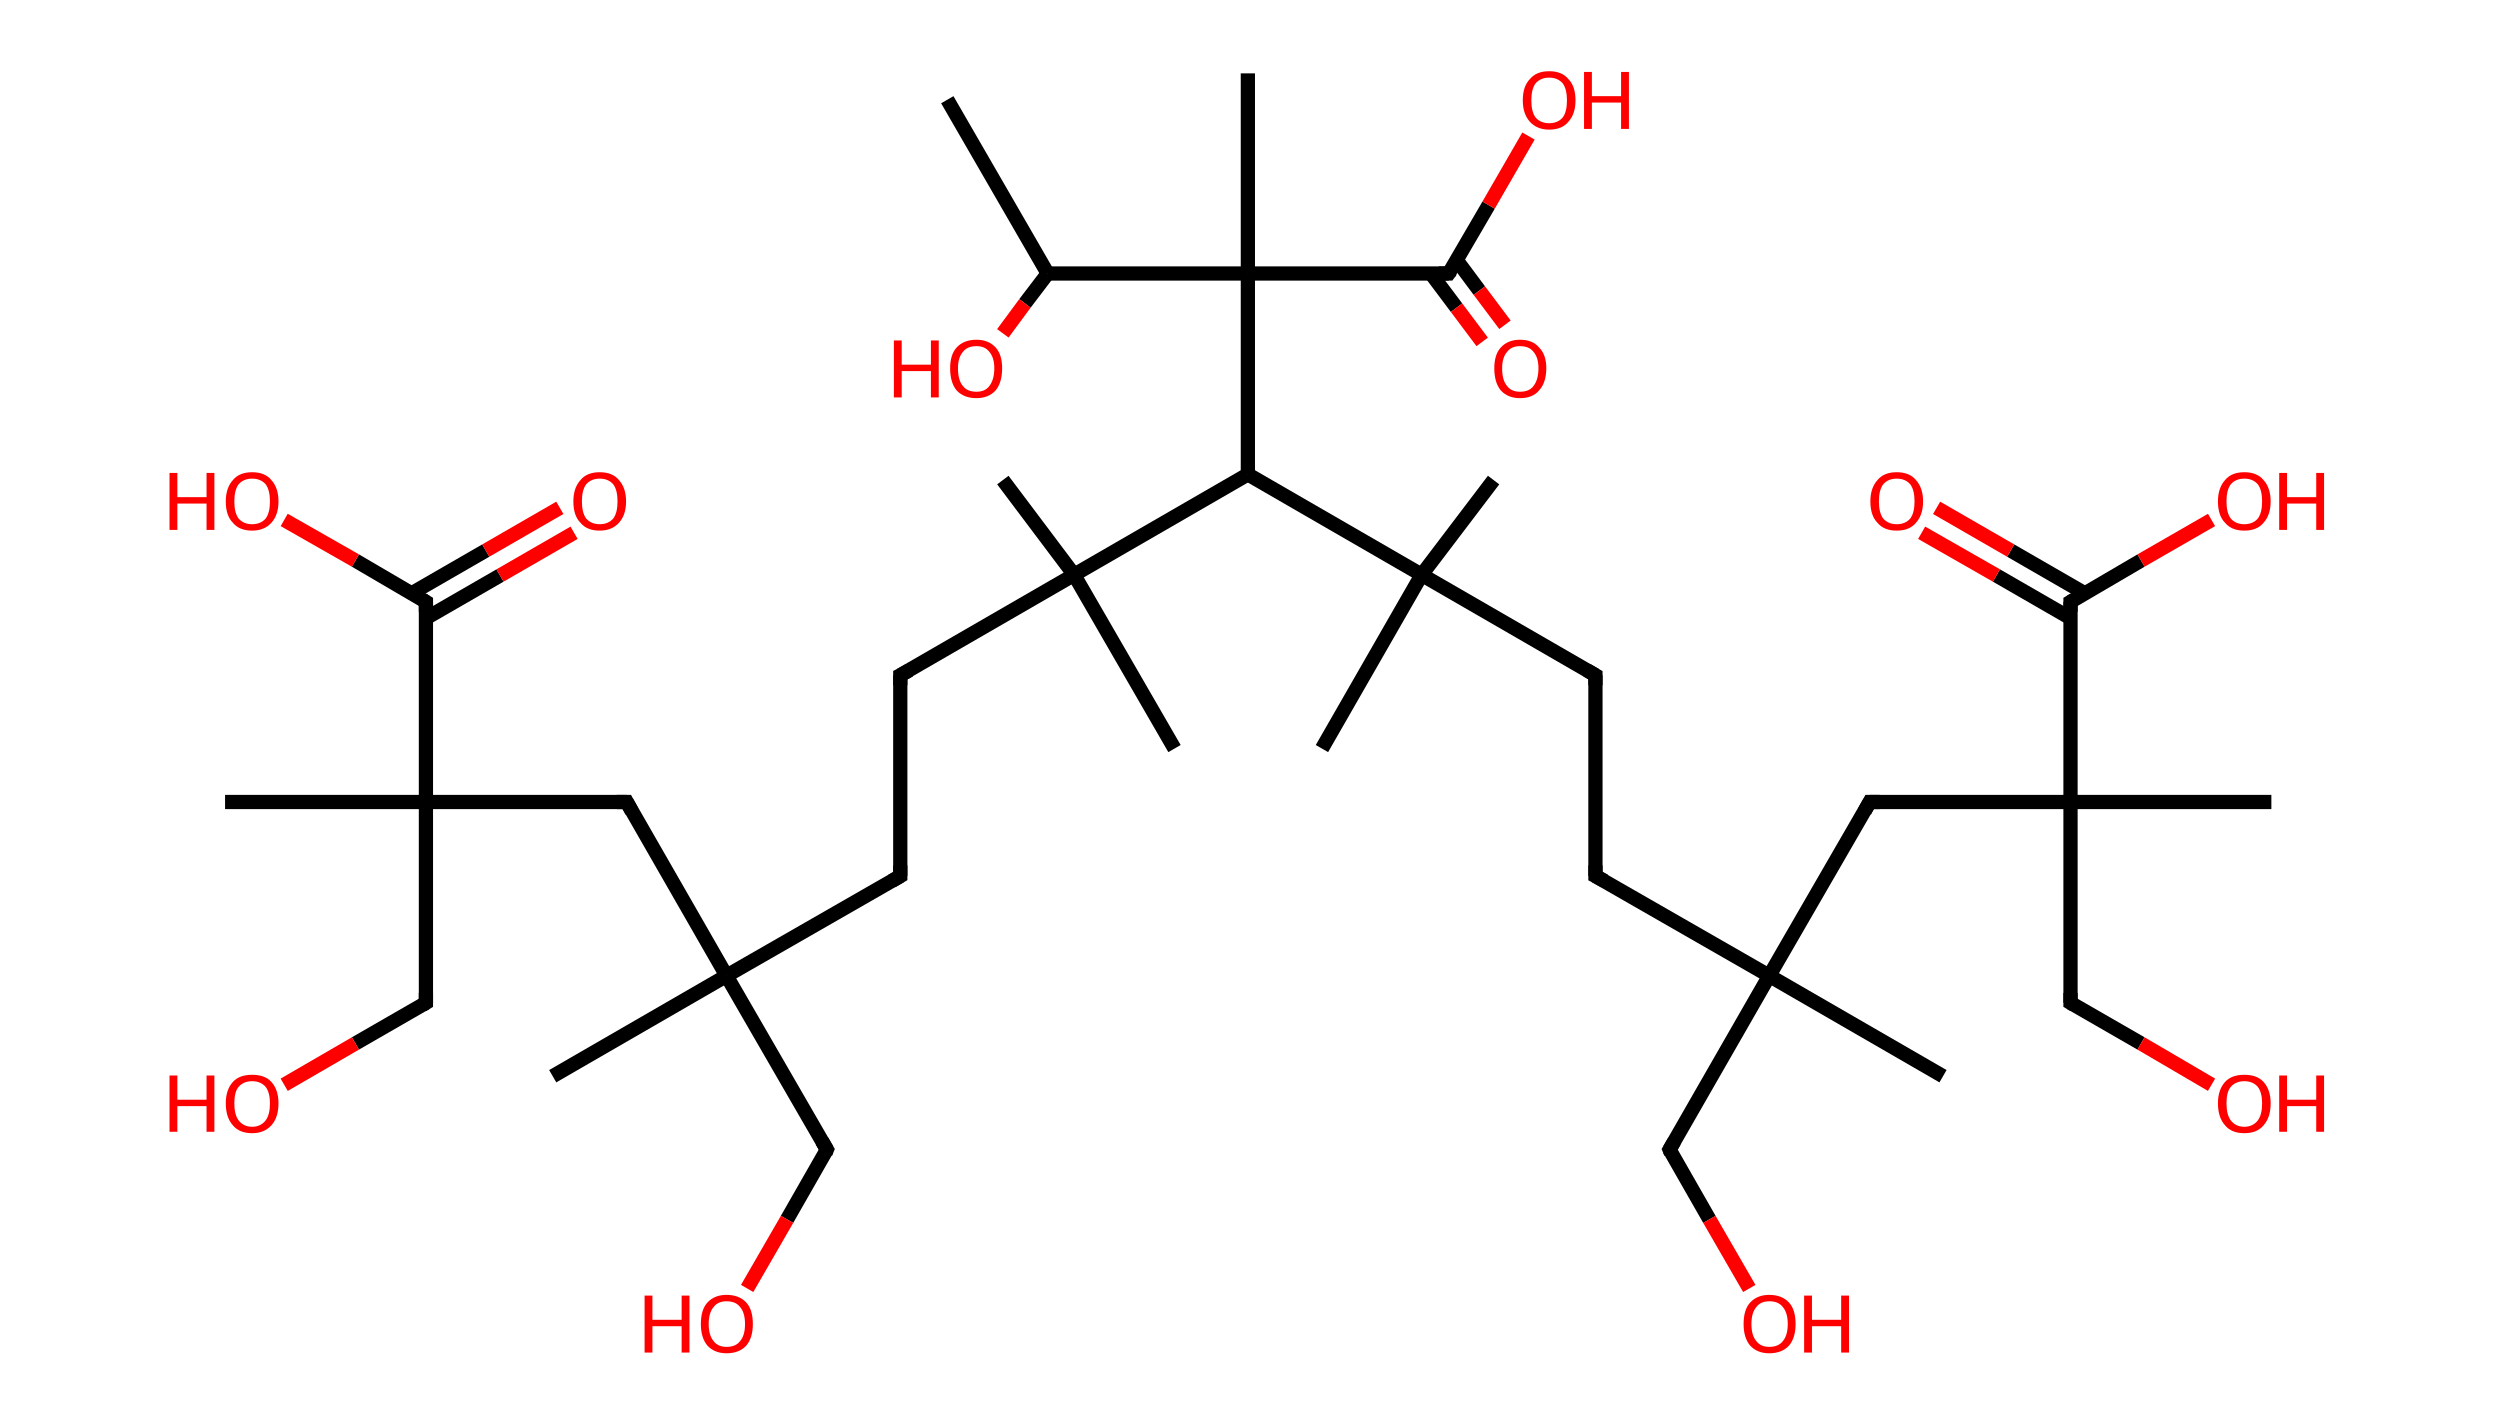 <?xml version='1.0' encoding='ASCII' standalone='yes'?>
<svg xmlns="http://www.w3.org/2000/svg" xmlns:rdkit="http://www.rdkit.org/xml" xmlns:xlink="http://www.w3.org/1999/xlink" version="1.1" baseProfile="full" xml:space="preserve" width="351px" height="200px" viewBox="0 0 351 200">
<!-- END OF HEADER -->
<rect style="opacity:1.0;fill:#FFFFFF;stroke:none" width="351.0" height="200.0" x="0.0" y="0.0"> </rect>
<path class="bond-0 atom-0 atom-1" d="M 133.0,14.0 L 147.1,38.4" style="fill:none;fill-rule:evenodd;stroke:#000000;stroke-width:2.0px;stroke-linecap:butt;stroke-linejoin:miter;stroke-opacity:1"/>
<path class="bond-1 atom-1 atom-2" d="M 147.1,38.4 L 143.9,42.6" style="fill:none;fill-rule:evenodd;stroke:#000000;stroke-width:2.0px;stroke-linecap:butt;stroke-linejoin:miter;stroke-opacity:1"/>
<path class="bond-1 atom-1 atom-2" d="M 143.9,42.6 L 140.8,46.8" style="fill:none;fill-rule:evenodd;stroke:#FF0000;stroke-width:2.0px;stroke-linecap:butt;stroke-linejoin:miter;stroke-opacity:1"/>
<path class="bond-2 atom-1 atom-3" d="M 147.1,38.4 L 175.2,38.4" style="fill:none;fill-rule:evenodd;stroke:#000000;stroke-width:2.0px;stroke-linecap:butt;stroke-linejoin:miter;stroke-opacity:1"/>
<path class="bond-3 atom-3 atom-4" d="M 175.2,38.4 L 175.2,10.3" style="fill:none;fill-rule:evenodd;stroke:#000000;stroke-width:2.0px;stroke-linecap:butt;stroke-linejoin:miter;stroke-opacity:1"/>
<path class="bond-4 atom-3 atom-5" d="M 175.2,38.4 L 203.4,38.4" style="fill:none;fill-rule:evenodd;stroke:#000000;stroke-width:2.0px;stroke-linecap:butt;stroke-linejoin:miter;stroke-opacity:1"/>
<path class="bond-5 atom-5 atom-6" d="M 200.9,38.4 L 204.5,43.2" style="fill:none;fill-rule:evenodd;stroke:#000000;stroke-width:2.0px;stroke-linecap:butt;stroke-linejoin:miter;stroke-opacity:1"/>
<path class="bond-5 atom-5 atom-6" d="M 204.5,43.2 L 208.1,48.0" style="fill:none;fill-rule:evenodd;stroke:#FF0000;stroke-width:2.0px;stroke-linecap:butt;stroke-linejoin:miter;stroke-opacity:1"/>
<path class="bond-5 atom-5 atom-6" d="M 204.5,36.5 L 207.7,40.8" style="fill:none;fill-rule:evenodd;stroke:#000000;stroke-width:2.0px;stroke-linecap:butt;stroke-linejoin:miter;stroke-opacity:1"/>
<path class="bond-5 atom-5 atom-6" d="M 207.7,40.8 L 211.3,45.6" style="fill:none;fill-rule:evenodd;stroke:#FF0000;stroke-width:2.0px;stroke-linecap:butt;stroke-linejoin:miter;stroke-opacity:1"/>
<path class="bond-6 atom-5 atom-7" d="M 203.4,38.4 L 209.0,28.8" style="fill:none;fill-rule:evenodd;stroke:#000000;stroke-width:2.0px;stroke-linecap:butt;stroke-linejoin:miter;stroke-opacity:1"/>
<path class="bond-6 atom-5 atom-7" d="M 209.0,28.8 L 214.6,19.1" style="fill:none;fill-rule:evenodd;stroke:#FF0000;stroke-width:2.0px;stroke-linecap:butt;stroke-linejoin:miter;stroke-opacity:1"/>
<path class="bond-7 atom-3 atom-8" d="M 175.2,38.4 L 175.2,66.6" style="fill:none;fill-rule:evenodd;stroke:#000000;stroke-width:2.0px;stroke-linecap:butt;stroke-linejoin:miter;stroke-opacity:1"/>
<path class="bond-8 atom-8 atom-9" d="M 175.2,66.6 L 150.8,80.7" style="fill:none;fill-rule:evenodd;stroke:#000000;stroke-width:2.0px;stroke-linecap:butt;stroke-linejoin:miter;stroke-opacity:1"/>
<path class="bond-9 atom-9 atom-10" d="M 150.8,80.7 L 140.8,67.4" style="fill:none;fill-rule:evenodd;stroke:#000000;stroke-width:2.0px;stroke-linecap:butt;stroke-linejoin:miter;stroke-opacity:1"/>
<path class="bond-10 atom-9 atom-11" d="M 150.8,80.7 L 164.9,105.1" style="fill:none;fill-rule:evenodd;stroke:#000000;stroke-width:2.0px;stroke-linecap:butt;stroke-linejoin:miter;stroke-opacity:1"/>
<path class="bond-11 atom-9 atom-12" d="M 150.8,80.7 L 126.4,94.8" style="fill:none;fill-rule:evenodd;stroke:#000000;stroke-width:2.0px;stroke-linecap:butt;stroke-linejoin:miter;stroke-opacity:1"/>
<path class="bond-12 atom-12 atom-13" d="M 126.4,94.8 L 126.4,123.0" style="fill:none;fill-rule:evenodd;stroke:#000000;stroke-width:2.0px;stroke-linecap:butt;stroke-linejoin:miter;stroke-opacity:1"/>
<path class="bond-13 atom-13 atom-14" d="M 126.4,123.0 L 102.0,137.0" style="fill:none;fill-rule:evenodd;stroke:#000000;stroke-width:2.0px;stroke-linecap:butt;stroke-linejoin:miter;stroke-opacity:1"/>
<path class="bond-14 atom-14 atom-15" d="M 102.0,137.0 L 77.6,151.1" style="fill:none;fill-rule:evenodd;stroke:#000000;stroke-width:2.0px;stroke-linecap:butt;stroke-linejoin:miter;stroke-opacity:1"/>
<path class="bond-15 atom-14 atom-16" d="M 102.0,137.0 L 116.1,161.4" style="fill:none;fill-rule:evenodd;stroke:#000000;stroke-width:2.0px;stroke-linecap:butt;stroke-linejoin:miter;stroke-opacity:1"/>
<path class="bond-16 atom-16 atom-17" d="M 116.1,161.4 L 110.5,171.2" style="fill:none;fill-rule:evenodd;stroke:#000000;stroke-width:2.0px;stroke-linecap:butt;stroke-linejoin:miter;stroke-opacity:1"/>
<path class="bond-16 atom-16 atom-17" d="M 110.5,171.2 L 104.9,180.9" style="fill:none;fill-rule:evenodd;stroke:#FF0000;stroke-width:2.0px;stroke-linecap:butt;stroke-linejoin:miter;stroke-opacity:1"/>
<path class="bond-17 atom-14 atom-18" d="M 102.0,137.0 L 88.0,112.6" style="fill:none;fill-rule:evenodd;stroke:#000000;stroke-width:2.0px;stroke-linecap:butt;stroke-linejoin:miter;stroke-opacity:1"/>
<path class="bond-18 atom-18 atom-19" d="M 88.0,112.6 L 59.8,112.6" style="fill:none;fill-rule:evenodd;stroke:#000000;stroke-width:2.0px;stroke-linecap:butt;stroke-linejoin:miter;stroke-opacity:1"/>
<path class="bond-19 atom-19 atom-20" d="M 59.8,112.6 L 31.6,112.6" style="fill:none;fill-rule:evenodd;stroke:#000000;stroke-width:2.0px;stroke-linecap:butt;stroke-linejoin:miter;stroke-opacity:1"/>
<path class="bond-20 atom-19 atom-21" d="M 59.8,112.6 L 59.8,140.8" style="fill:none;fill-rule:evenodd;stroke:#000000;stroke-width:2.0px;stroke-linecap:butt;stroke-linejoin:miter;stroke-opacity:1"/>
<path class="bond-21 atom-21 atom-22" d="M 59.8,140.8 L 49.9,146.5" style="fill:none;fill-rule:evenodd;stroke:#000000;stroke-width:2.0px;stroke-linecap:butt;stroke-linejoin:miter;stroke-opacity:1"/>
<path class="bond-21 atom-21 atom-22" d="M 49.9,146.5 L 39.9,152.3" style="fill:none;fill-rule:evenodd;stroke:#FF0000;stroke-width:2.0px;stroke-linecap:butt;stroke-linejoin:miter;stroke-opacity:1"/>
<path class="bond-22 atom-19 atom-23" d="M 59.8,112.6 L 59.8,84.5" style="fill:none;fill-rule:evenodd;stroke:#000000;stroke-width:2.0px;stroke-linecap:butt;stroke-linejoin:miter;stroke-opacity:1"/>
<path class="bond-23 atom-23 atom-24" d="M 59.8,86.8 L 70.2,80.8" style="fill:none;fill-rule:evenodd;stroke:#000000;stroke-width:2.0px;stroke-linecap:butt;stroke-linejoin:miter;stroke-opacity:1"/>
<path class="bond-23 atom-23 atom-24" d="M 70.2,80.8 L 80.6,74.8" style="fill:none;fill-rule:evenodd;stroke:#FF0000;stroke-width:2.0px;stroke-linecap:butt;stroke-linejoin:miter;stroke-opacity:1"/>
<path class="bond-23 atom-23 atom-24" d="M 57.8,83.3 L 68.2,77.3" style="fill:none;fill-rule:evenodd;stroke:#000000;stroke-width:2.0px;stroke-linecap:butt;stroke-linejoin:miter;stroke-opacity:1"/>
<path class="bond-23 atom-23 atom-24" d="M 68.2,77.3 L 78.6,71.3" style="fill:none;fill-rule:evenodd;stroke:#FF0000;stroke-width:2.0px;stroke-linecap:butt;stroke-linejoin:miter;stroke-opacity:1"/>
<path class="bond-24 atom-23 atom-25" d="M 59.8,84.5 L 49.9,78.7" style="fill:none;fill-rule:evenodd;stroke:#000000;stroke-width:2.0px;stroke-linecap:butt;stroke-linejoin:miter;stroke-opacity:1"/>
<path class="bond-24 atom-23 atom-25" d="M 49.9,78.7 L 39.9,73.0" style="fill:none;fill-rule:evenodd;stroke:#FF0000;stroke-width:2.0px;stroke-linecap:butt;stroke-linejoin:miter;stroke-opacity:1"/>
<path class="bond-25 atom-8 atom-26" d="M 175.2,66.6 L 199.6,80.7" style="fill:none;fill-rule:evenodd;stroke:#000000;stroke-width:2.0px;stroke-linecap:butt;stroke-linejoin:miter;stroke-opacity:1"/>
<path class="bond-26 atom-26 atom-27" d="M 199.6,80.7 L 185.6,105.1" style="fill:none;fill-rule:evenodd;stroke:#000000;stroke-width:2.0px;stroke-linecap:butt;stroke-linejoin:miter;stroke-opacity:1"/>
<path class="bond-27 atom-26 atom-28" d="M 199.6,80.7 L 209.7,67.4" style="fill:none;fill-rule:evenodd;stroke:#000000;stroke-width:2.0px;stroke-linecap:butt;stroke-linejoin:miter;stroke-opacity:1"/>
<path class="bond-28 atom-26 atom-29" d="M 199.6,80.7 L 224.0,94.8" style="fill:none;fill-rule:evenodd;stroke:#000000;stroke-width:2.0px;stroke-linecap:butt;stroke-linejoin:miter;stroke-opacity:1"/>
<path class="bond-29 atom-29 atom-30" d="M 224.0,94.8 L 224.0,123.0" style="fill:none;fill-rule:evenodd;stroke:#000000;stroke-width:2.0px;stroke-linecap:butt;stroke-linejoin:miter;stroke-opacity:1"/>
<path class="bond-30 atom-30 atom-31" d="M 224.0,123.0 L 248.4,137.0" style="fill:none;fill-rule:evenodd;stroke:#000000;stroke-width:2.0px;stroke-linecap:butt;stroke-linejoin:miter;stroke-opacity:1"/>
<path class="bond-31 atom-31 atom-32" d="M 248.4,137.0 L 272.8,151.1" style="fill:none;fill-rule:evenodd;stroke:#000000;stroke-width:2.0px;stroke-linecap:butt;stroke-linejoin:miter;stroke-opacity:1"/>
<path class="bond-32 atom-31 atom-33" d="M 248.4,137.0 L 234.4,161.4" style="fill:none;fill-rule:evenodd;stroke:#000000;stroke-width:2.0px;stroke-linecap:butt;stroke-linejoin:miter;stroke-opacity:1"/>
<path class="bond-33 atom-33 atom-34" d="M 234.4,161.4 L 240.0,171.2" style="fill:none;fill-rule:evenodd;stroke:#000000;stroke-width:2.0px;stroke-linecap:butt;stroke-linejoin:miter;stroke-opacity:1"/>
<path class="bond-33 atom-33 atom-34" d="M 240.0,171.2 L 245.6,180.9" style="fill:none;fill-rule:evenodd;stroke:#FF0000;stroke-width:2.0px;stroke-linecap:butt;stroke-linejoin:miter;stroke-opacity:1"/>
<path class="bond-34 atom-31 atom-35" d="M 248.4,137.0 L 262.5,112.6" style="fill:none;fill-rule:evenodd;stroke:#000000;stroke-width:2.0px;stroke-linecap:butt;stroke-linejoin:miter;stroke-opacity:1"/>
<path class="bond-35 atom-35 atom-36" d="M 262.5,112.6 L 290.7,112.6" style="fill:none;fill-rule:evenodd;stroke:#000000;stroke-width:2.0px;stroke-linecap:butt;stroke-linejoin:miter;stroke-opacity:1"/>
<path class="bond-36 atom-36 atom-37" d="M 290.7,112.6 L 318.9,112.6" style="fill:none;fill-rule:evenodd;stroke:#000000;stroke-width:2.0px;stroke-linecap:butt;stroke-linejoin:miter;stroke-opacity:1"/>
<path class="bond-37 atom-36 atom-38" d="M 290.7,112.6 L 290.7,140.8" style="fill:none;fill-rule:evenodd;stroke:#000000;stroke-width:2.0px;stroke-linecap:butt;stroke-linejoin:miter;stroke-opacity:1"/>
<path class="bond-38 atom-38 atom-39" d="M 290.7,140.8 L 300.6,146.5" style="fill:none;fill-rule:evenodd;stroke:#000000;stroke-width:2.0px;stroke-linecap:butt;stroke-linejoin:miter;stroke-opacity:1"/>
<path class="bond-38 atom-38 atom-39" d="M 300.6,146.5 L 310.5,152.3" style="fill:none;fill-rule:evenodd;stroke:#FF0000;stroke-width:2.0px;stroke-linecap:butt;stroke-linejoin:miter;stroke-opacity:1"/>
<path class="bond-39 atom-36 atom-40" d="M 290.7,112.6 L 290.7,84.5" style="fill:none;fill-rule:evenodd;stroke:#000000;stroke-width:2.0px;stroke-linecap:butt;stroke-linejoin:miter;stroke-opacity:1"/>
<path class="bond-40 atom-40 atom-41" d="M 292.7,83.3 L 282.3,77.3" style="fill:none;fill-rule:evenodd;stroke:#000000;stroke-width:2.0px;stroke-linecap:butt;stroke-linejoin:miter;stroke-opacity:1"/>
<path class="bond-40 atom-40 atom-41" d="M 282.3,77.3 L 271.9,71.3" style="fill:none;fill-rule:evenodd;stroke:#FF0000;stroke-width:2.0px;stroke-linecap:butt;stroke-linejoin:miter;stroke-opacity:1"/>
<path class="bond-40 atom-40 atom-41" d="M 290.7,86.8 L 280.3,80.8" style="fill:none;fill-rule:evenodd;stroke:#000000;stroke-width:2.0px;stroke-linecap:butt;stroke-linejoin:miter;stroke-opacity:1"/>
<path class="bond-40 atom-40 atom-41" d="M 280.3,80.8 L 269.8,74.8" style="fill:none;fill-rule:evenodd;stroke:#FF0000;stroke-width:2.0px;stroke-linecap:butt;stroke-linejoin:miter;stroke-opacity:1"/>
<path class="bond-41 atom-40 atom-42" d="M 290.7,84.5 L 300.6,78.7" style="fill:none;fill-rule:evenodd;stroke:#000000;stroke-width:2.0px;stroke-linecap:butt;stroke-linejoin:miter;stroke-opacity:1"/>
<path class="bond-41 atom-40 atom-42" d="M 300.6,78.7 L 310.5,73.0" style="fill:none;fill-rule:evenodd;stroke:#FF0000;stroke-width:2.0px;stroke-linecap:butt;stroke-linejoin:miter;stroke-opacity:1"/>
<path d="M 202.0,38.4 L 203.4,38.4 L 203.7,38.0" style="fill:none;stroke:#000000;stroke-width:2.0px;stroke-linecap:butt;stroke-linejoin:miter;stroke-opacity:1;"/>
<path d="M 127.7,94.1 L 126.4,94.8 L 126.4,96.2" style="fill:none;stroke:#000000;stroke-width:2.0px;stroke-linecap:butt;stroke-linejoin:miter;stroke-opacity:1;"/>
<path d="M 126.4,121.5 L 126.4,123.0 L 125.2,123.7" style="fill:none;stroke:#000000;stroke-width:2.0px;stroke-linecap:butt;stroke-linejoin:miter;stroke-opacity:1;"/>
<path d="M 115.4,160.2 L 116.1,161.4 L 115.9,161.9" style="fill:none;stroke:#000000;stroke-width:2.0px;stroke-linecap:butt;stroke-linejoin:miter;stroke-opacity:1;"/>
<path d="M 88.7,113.9 L 88.0,112.6 L 86.6,112.6" style="fill:none;stroke:#000000;stroke-width:2.0px;stroke-linecap:butt;stroke-linejoin:miter;stroke-opacity:1;"/>
<path d="M 59.8,139.4 L 59.8,140.8 L 59.3,141.1" style="fill:none;stroke:#000000;stroke-width:2.0px;stroke-linecap:butt;stroke-linejoin:miter;stroke-opacity:1;"/>
<path d="M 59.8,85.9 L 59.8,84.5 L 59.3,84.2" style="fill:none;stroke:#000000;stroke-width:2.0px;stroke-linecap:butt;stroke-linejoin:miter;stroke-opacity:1;"/>
<path d="M 222.8,94.1 L 224.0,94.8 L 224.0,96.2" style="fill:none;stroke:#000000;stroke-width:2.0px;stroke-linecap:butt;stroke-linejoin:miter;stroke-opacity:1;"/>
<path d="M 224.0,121.5 L 224.0,123.0 L 225.3,123.7" style="fill:none;stroke:#000000;stroke-width:2.0px;stroke-linecap:butt;stroke-linejoin:miter;stroke-opacity:1;"/>
<path d="M 235.1,160.2 L 234.4,161.4 L 234.6,161.9" style="fill:none;stroke:#000000;stroke-width:2.0px;stroke-linecap:butt;stroke-linejoin:miter;stroke-opacity:1;"/>
<path d="M 261.8,113.9 L 262.5,112.6 L 263.9,112.6" style="fill:none;stroke:#000000;stroke-width:2.0px;stroke-linecap:butt;stroke-linejoin:miter;stroke-opacity:1;"/>
<path d="M 290.7,139.4 L 290.7,140.8 L 291.2,141.1" style="fill:none;stroke:#000000;stroke-width:2.0px;stroke-linecap:butt;stroke-linejoin:miter;stroke-opacity:1;"/>
<path d="M 290.7,85.9 L 290.7,84.5 L 291.2,84.2" style="fill:none;stroke:#000000;stroke-width:2.0px;stroke-linecap:butt;stroke-linejoin:miter;stroke-opacity:1;"/>
<path class="atom-2" d="M 125.5 47.8 L 126.6 47.8 L 126.6 51.2 L 130.7 51.2 L 130.7 47.8 L 131.8 47.8 L 131.8 55.8 L 130.7 55.8 L 130.7 52.1 L 126.6 52.1 L 126.6 55.8 L 125.5 55.8 L 125.5 47.8 " fill="#FF0000"/>
<path class="atom-2" d="M 133.4 51.7 Q 133.4 49.8, 134.3 48.8 Q 135.3 47.7, 137.1 47.7 Q 138.8 47.7, 139.8 48.8 Q 140.7 49.8, 140.7 51.7 Q 140.7 53.7, 139.8 54.8 Q 138.8 55.9, 137.1 55.9 Q 135.3 55.9, 134.3 54.8 Q 133.4 53.7, 133.4 51.7 M 137.1 55.0 Q 138.3 55.0, 138.9 54.2 Q 139.6 53.3, 139.6 51.7 Q 139.6 50.2, 138.9 49.4 Q 138.3 48.6, 137.1 48.6 Q 135.8 48.6, 135.2 49.4 Q 134.5 50.2, 134.5 51.7 Q 134.5 53.4, 135.2 54.2 Q 135.8 55.0, 137.1 55.0 " fill="#FF0000"/>
<path class="atom-6" d="M 209.8 51.7 Q 209.8 49.8, 210.7 48.8 Q 211.7 47.7, 213.4 47.7 Q 215.2 47.7, 216.1 48.8 Q 217.1 49.8, 217.1 51.7 Q 217.1 53.7, 216.1 54.8 Q 215.2 55.9, 213.4 55.9 Q 211.7 55.9, 210.7 54.8 Q 209.8 53.7, 209.8 51.7 M 213.4 55.0 Q 214.7 55.0, 215.3 54.2 Q 216.0 53.3, 216.0 51.7 Q 216.0 50.2, 215.3 49.4 Q 214.7 48.6, 213.4 48.6 Q 212.2 48.6, 211.6 49.4 Q 210.9 50.2, 210.9 51.7 Q 210.9 53.4, 211.6 54.2 Q 212.2 55.0, 213.4 55.0 " fill="#FF0000"/>
<path class="atom-7" d="M 213.8 14.1 Q 213.8 12.1, 214.8 11.1 Q 215.7 10.0, 217.5 10.0 Q 219.3 10.0, 220.2 11.1 Q 221.2 12.1, 221.2 14.1 Q 221.2 16.0, 220.2 17.1 Q 219.3 18.2, 217.5 18.2 Q 215.8 18.2, 214.8 17.1 Q 213.8 16.0, 213.8 14.1 M 217.5 17.3 Q 218.7 17.3, 219.4 16.5 Q 220.0 15.7, 220.0 14.1 Q 220.0 12.5, 219.4 11.7 Q 218.7 10.9, 217.5 10.9 Q 216.3 10.9, 215.6 11.7 Q 215.0 12.5, 215.0 14.1 Q 215.0 15.7, 215.6 16.5 Q 216.3 17.3, 217.5 17.3 " fill="#FF0000"/>
<path class="atom-7" d="M 222.4 10.1 L 223.5 10.1 L 223.5 13.5 L 227.6 13.5 L 227.6 10.1 L 228.7 10.1 L 228.7 18.1 L 227.6 18.1 L 227.6 14.4 L 223.5 14.4 L 223.5 18.1 L 222.4 18.1 L 222.4 10.1 " fill="#FF0000"/>
<path class="atom-17" d="M 90.5 181.9 L 91.6 181.9 L 91.6 185.3 L 95.7 185.3 L 95.7 181.9 L 96.8 181.9 L 96.8 189.9 L 95.7 189.9 L 95.7 186.2 L 91.6 186.2 L 91.6 189.9 L 90.5 189.9 L 90.5 181.9 " fill="#FF0000"/>
<path class="atom-17" d="M 98.4 185.9 Q 98.4 183.9, 99.3 182.9 Q 100.3 181.8, 102.0 181.8 Q 103.8 181.8, 104.8 182.9 Q 105.7 183.9, 105.7 185.9 Q 105.7 187.8, 104.8 188.9 Q 103.8 190.0, 102.0 190.0 Q 100.3 190.0, 99.3 188.9 Q 98.4 187.8, 98.4 185.9 M 102.0 189.1 Q 103.3 189.1, 103.9 188.3 Q 104.6 187.5, 104.6 185.9 Q 104.6 184.3, 103.9 183.5 Q 103.3 182.7, 102.0 182.7 Q 100.8 182.7, 100.2 183.5 Q 99.5 184.3, 99.5 185.9 Q 99.5 187.5, 100.2 188.3 Q 100.8 189.1, 102.0 189.1 " fill="#FF0000"/>
<path class="atom-22" d="M 23.8 151.0 L 24.9 151.0 L 24.9 154.4 L 29.0 154.4 L 29.0 151.0 L 30.1 151.0 L 30.1 158.9 L 29.0 158.9 L 29.0 155.3 L 24.9 155.3 L 24.9 158.9 L 23.8 158.9 L 23.8 151.0 " fill="#FF0000"/>
<path class="atom-22" d="M 31.7 154.9 Q 31.7 153.0, 32.7 151.9 Q 33.6 150.9, 35.4 150.9 Q 37.2 150.9, 38.1 151.9 Q 39.1 153.0, 39.1 154.9 Q 39.1 156.9, 38.1 158.0 Q 37.1 159.1, 35.4 159.1 Q 33.6 159.1, 32.7 158.0 Q 31.7 156.9, 31.7 154.9 M 35.4 158.2 Q 36.6 158.2, 37.3 157.3 Q 37.9 156.5, 37.9 154.9 Q 37.9 153.4, 37.3 152.6 Q 36.6 151.8, 35.4 151.8 Q 34.2 151.8, 33.5 152.6 Q 32.9 153.3, 32.9 154.9 Q 32.9 156.5, 33.5 157.3 Q 34.2 158.2, 35.4 158.2 " fill="#FF0000"/>
<path class="atom-24" d="M 80.5 70.4 Q 80.5 68.5, 81.5 67.4 Q 82.4 66.3, 84.2 66.3 Q 86.0 66.3, 86.9 67.4 Q 87.9 68.5, 87.9 70.4 Q 87.9 72.3, 86.9 73.4 Q 85.9 74.5, 84.2 74.5 Q 82.4 74.5, 81.5 73.4 Q 80.5 72.4, 80.5 70.4 M 84.2 73.6 Q 85.4 73.6, 86.1 72.8 Q 86.7 72.0, 86.7 70.4 Q 86.7 68.8, 86.1 68.0 Q 85.4 67.2, 84.2 67.2 Q 83.0 67.2, 82.3 68.0 Q 81.7 68.8, 81.7 70.4 Q 81.7 72.0, 82.3 72.8 Q 83.0 73.6, 84.2 73.6 " fill="#FF0000"/>
<path class="atom-25" d="M 23.8 66.4 L 24.9 66.4 L 24.9 69.8 L 29.0 69.8 L 29.0 66.4 L 30.1 66.4 L 30.1 74.4 L 29.0 74.4 L 29.0 70.7 L 24.9 70.7 L 24.9 74.4 L 23.8 74.4 L 23.8 66.4 " fill="#FF0000"/>
<path class="atom-25" d="M 31.7 70.4 Q 31.7 68.5, 32.7 67.4 Q 33.6 66.3, 35.4 66.3 Q 37.2 66.3, 38.1 67.4 Q 39.1 68.5, 39.1 70.4 Q 39.1 72.3, 38.1 73.4 Q 37.1 74.5, 35.4 74.5 Q 33.6 74.5, 32.7 73.4 Q 31.7 72.4, 31.7 70.4 M 35.4 73.6 Q 36.6 73.6, 37.3 72.8 Q 37.9 72.0, 37.9 70.4 Q 37.9 68.8, 37.3 68.0 Q 36.6 67.2, 35.4 67.2 Q 34.2 67.2, 33.5 68.0 Q 32.9 68.8, 32.9 70.4 Q 32.9 72.0, 33.5 72.8 Q 34.2 73.6, 35.4 73.6 " fill="#FF0000"/>
<path class="atom-34" d="M 244.8 185.9 Q 244.8 183.9, 245.7 182.9 Q 246.7 181.8, 248.4 181.8 Q 250.2 181.8, 251.2 182.9 Q 252.1 183.9, 252.1 185.9 Q 252.1 187.8, 251.2 188.9 Q 250.2 190.0, 248.4 190.0 Q 246.7 190.0, 245.7 188.9 Q 244.8 187.8, 244.8 185.9 M 248.4 189.1 Q 249.7 189.1, 250.3 188.3 Q 251.0 187.5, 251.0 185.9 Q 251.0 184.3, 250.3 183.5 Q 249.7 182.7, 248.4 182.7 Q 247.2 182.7, 246.6 183.5 Q 245.9 184.3, 245.9 185.9 Q 245.9 187.5, 246.6 188.3 Q 247.2 189.1, 248.4 189.1 " fill="#FF0000"/>
<path class="atom-34" d="M 253.3 181.9 L 254.4 181.9 L 254.4 185.3 L 258.5 185.3 L 258.5 181.9 L 259.6 181.9 L 259.6 189.9 L 258.5 189.9 L 258.5 186.2 L 254.4 186.2 L 254.4 189.9 L 253.3 189.9 L 253.3 181.9 " fill="#FF0000"/>
<path class="atom-39" d="M 311.4 154.9 Q 311.4 153.0, 312.4 151.9 Q 313.3 150.9, 315.1 150.9 Q 316.9 150.9, 317.8 151.9 Q 318.8 153.0, 318.8 154.9 Q 318.8 156.9, 317.8 158.0 Q 316.9 159.1, 315.1 159.1 Q 313.3 159.1, 312.4 158.0 Q 311.4 156.9, 311.4 154.9 M 315.1 158.2 Q 316.3 158.2, 317.0 157.3 Q 317.6 156.5, 317.6 154.9 Q 317.6 153.4, 317.0 152.6 Q 316.3 151.8, 315.1 151.8 Q 313.9 151.8, 313.2 152.6 Q 312.6 153.3, 312.6 154.9 Q 312.6 156.5, 313.2 157.3 Q 313.9 158.2, 315.1 158.2 " fill="#FF0000"/>
<path class="atom-39" d="M 320.0 151.0 L 321.1 151.0 L 321.1 154.4 L 325.2 154.4 L 325.2 151.0 L 326.3 151.0 L 326.3 158.9 L 325.2 158.9 L 325.2 155.3 L 321.1 155.3 L 321.1 158.9 L 320.0 158.9 L 320.0 151.0 " fill="#FF0000"/>
<path class="atom-41" d="M 262.6 70.4 Q 262.6 68.5, 263.6 67.4 Q 264.5 66.3, 266.3 66.3 Q 268.1 66.3, 269.0 67.4 Q 270.0 68.5, 270.0 70.4 Q 270.0 72.3, 269.0 73.4 Q 268.1 74.5, 266.3 74.5 Q 264.5 74.5, 263.6 73.4 Q 262.6 72.4, 262.6 70.4 M 266.3 73.6 Q 267.5 73.6, 268.2 72.8 Q 268.8 72.0, 268.8 70.4 Q 268.8 68.8, 268.2 68.0 Q 267.5 67.2, 266.3 67.2 Q 265.1 67.2, 264.4 68.0 Q 263.8 68.8, 263.8 70.4 Q 263.8 72.0, 264.4 72.8 Q 265.1 73.6, 266.3 73.6 " fill="#FF0000"/>
<path class="atom-42" d="M 311.4 70.4 Q 311.4 68.5, 312.4 67.4 Q 313.3 66.3, 315.1 66.3 Q 316.9 66.3, 317.8 67.4 Q 318.8 68.5, 318.8 70.4 Q 318.8 72.3, 317.8 73.4 Q 316.9 74.5, 315.1 74.5 Q 313.3 74.5, 312.4 73.4 Q 311.4 72.4, 311.4 70.4 M 315.1 73.6 Q 316.3 73.6, 317.0 72.8 Q 317.6 72.0, 317.6 70.4 Q 317.6 68.8, 317.0 68.0 Q 316.3 67.2, 315.1 67.2 Q 313.9 67.2, 313.2 68.0 Q 312.6 68.8, 312.6 70.4 Q 312.6 72.0, 313.2 72.8 Q 313.9 73.6, 315.1 73.6 " fill="#FF0000"/>
<path class="atom-42" d="M 320.0 66.4 L 321.1 66.4 L 321.1 69.8 L 325.2 69.8 L 325.2 66.4 L 326.3 66.4 L 326.3 74.4 L 325.2 74.4 L 325.2 70.7 L 321.1 70.7 L 321.1 74.4 L 320.0 74.4 L 320.0 66.4 " fill="#FF0000"/>
</svg>
